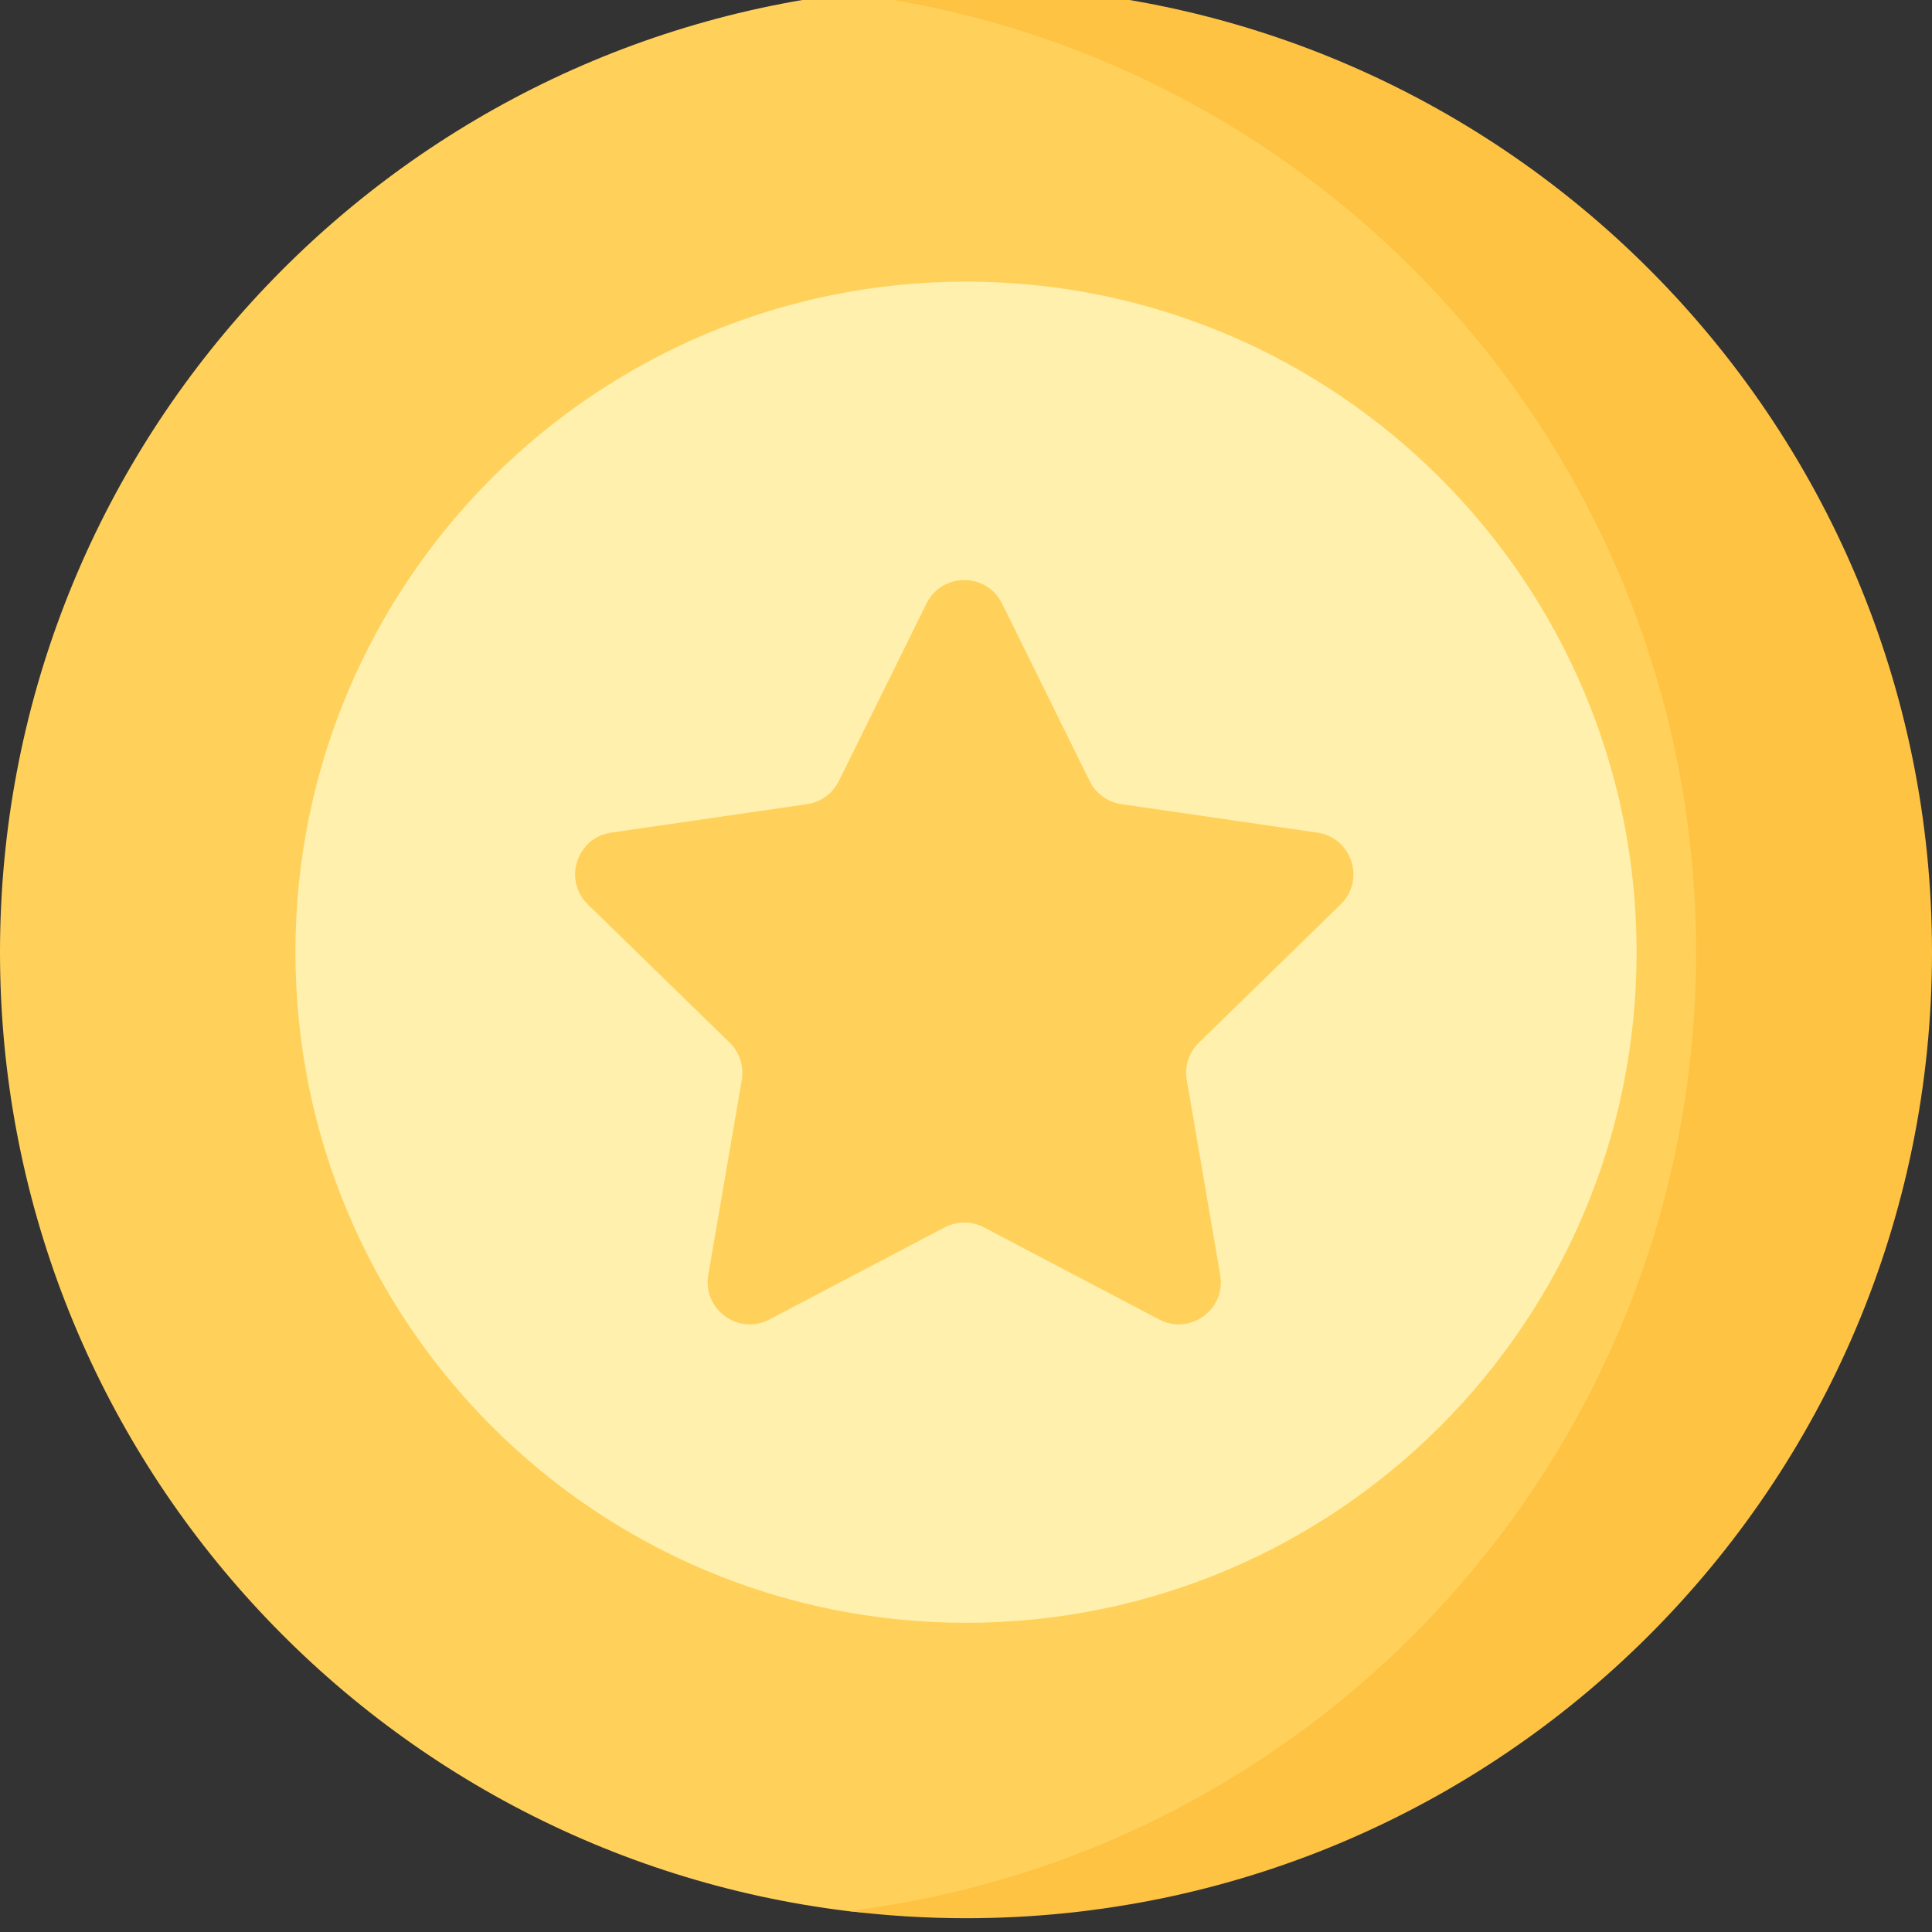 <svg width="22" height="22" viewBox="0 0 22 22" fill="none" xmlns="http://www.w3.org/2000/svg">
<rect x="0" y="0" width="22" height="22" fill="#333333" stroke="none"/>
<g clip-path="url(#clip0_800_2752)">
<path d="M21.904 10.843C21.904 16.918 17.075 21.747 11 21.747C10.545 21.747 10.097 21.816 9.656 21.762C4.215 21.099 0 16.463 0 10.843C0 5.223 4.215 0.587 9.656 -0.076C10.097 -0.129 10.545 -0.061 11 -0.061C17.075 -0.061 21.904 4.768 21.904 10.843Z" fill="#FFD15B"/>
<path d="M11 -0.157C10.545 -0.157 10.097 -0.129 9.656 -0.075C15.098 0.588 19.313 5.223 19.313 10.843C19.313 16.463 15.098 21.099 9.656 21.761C10.097 21.815 10.545 21.843 11 21.843C17.075 21.843 22 16.918 22 10.843C22 4.768 17.075 -0.157 11 -0.157Z" fill="#FFC344"/>
<path d="M11 18.479C15.217 18.479 18.636 15.06 18.636 10.843C18.636 6.626 15.217 3.207 11 3.207C6.783 3.207 3.364 6.626 3.364 10.843C3.364 15.06 6.783 18.479 11 18.479Z" fill="#FFF0AD"/>
<path d="M10.757 13.976L8.762 15.025C8.41 15.21 7.998 14.911 8.065 14.519L8.447 12.297C8.473 12.142 8.422 11.983 8.309 11.873L6.694 10.299C6.409 10.022 6.567 9.538 6.96 9.481L9.191 9.157C9.347 9.134 9.482 9.036 9.552 8.894L10.55 6.873C10.726 6.516 11.235 6.516 11.411 6.873L12.408 8.894C12.478 9.036 12.613 9.134 12.77 9.157L15 9.481C15.394 9.538 15.551 10.022 15.266 10.299L13.652 11.873C13.539 11.983 13.487 12.142 13.514 12.297L13.895 14.519C13.962 14.911 13.551 15.21 13.199 15.025L11.204 13.976C11.064 13.903 10.897 13.903 10.757 13.976Z" fill="#FFD15B"/>
</g>
<defs>
<clipPath id="clip0_800_2752">
<rect width="22" height="22" fill="white"/>
</clipPath>
</defs>
</svg>
